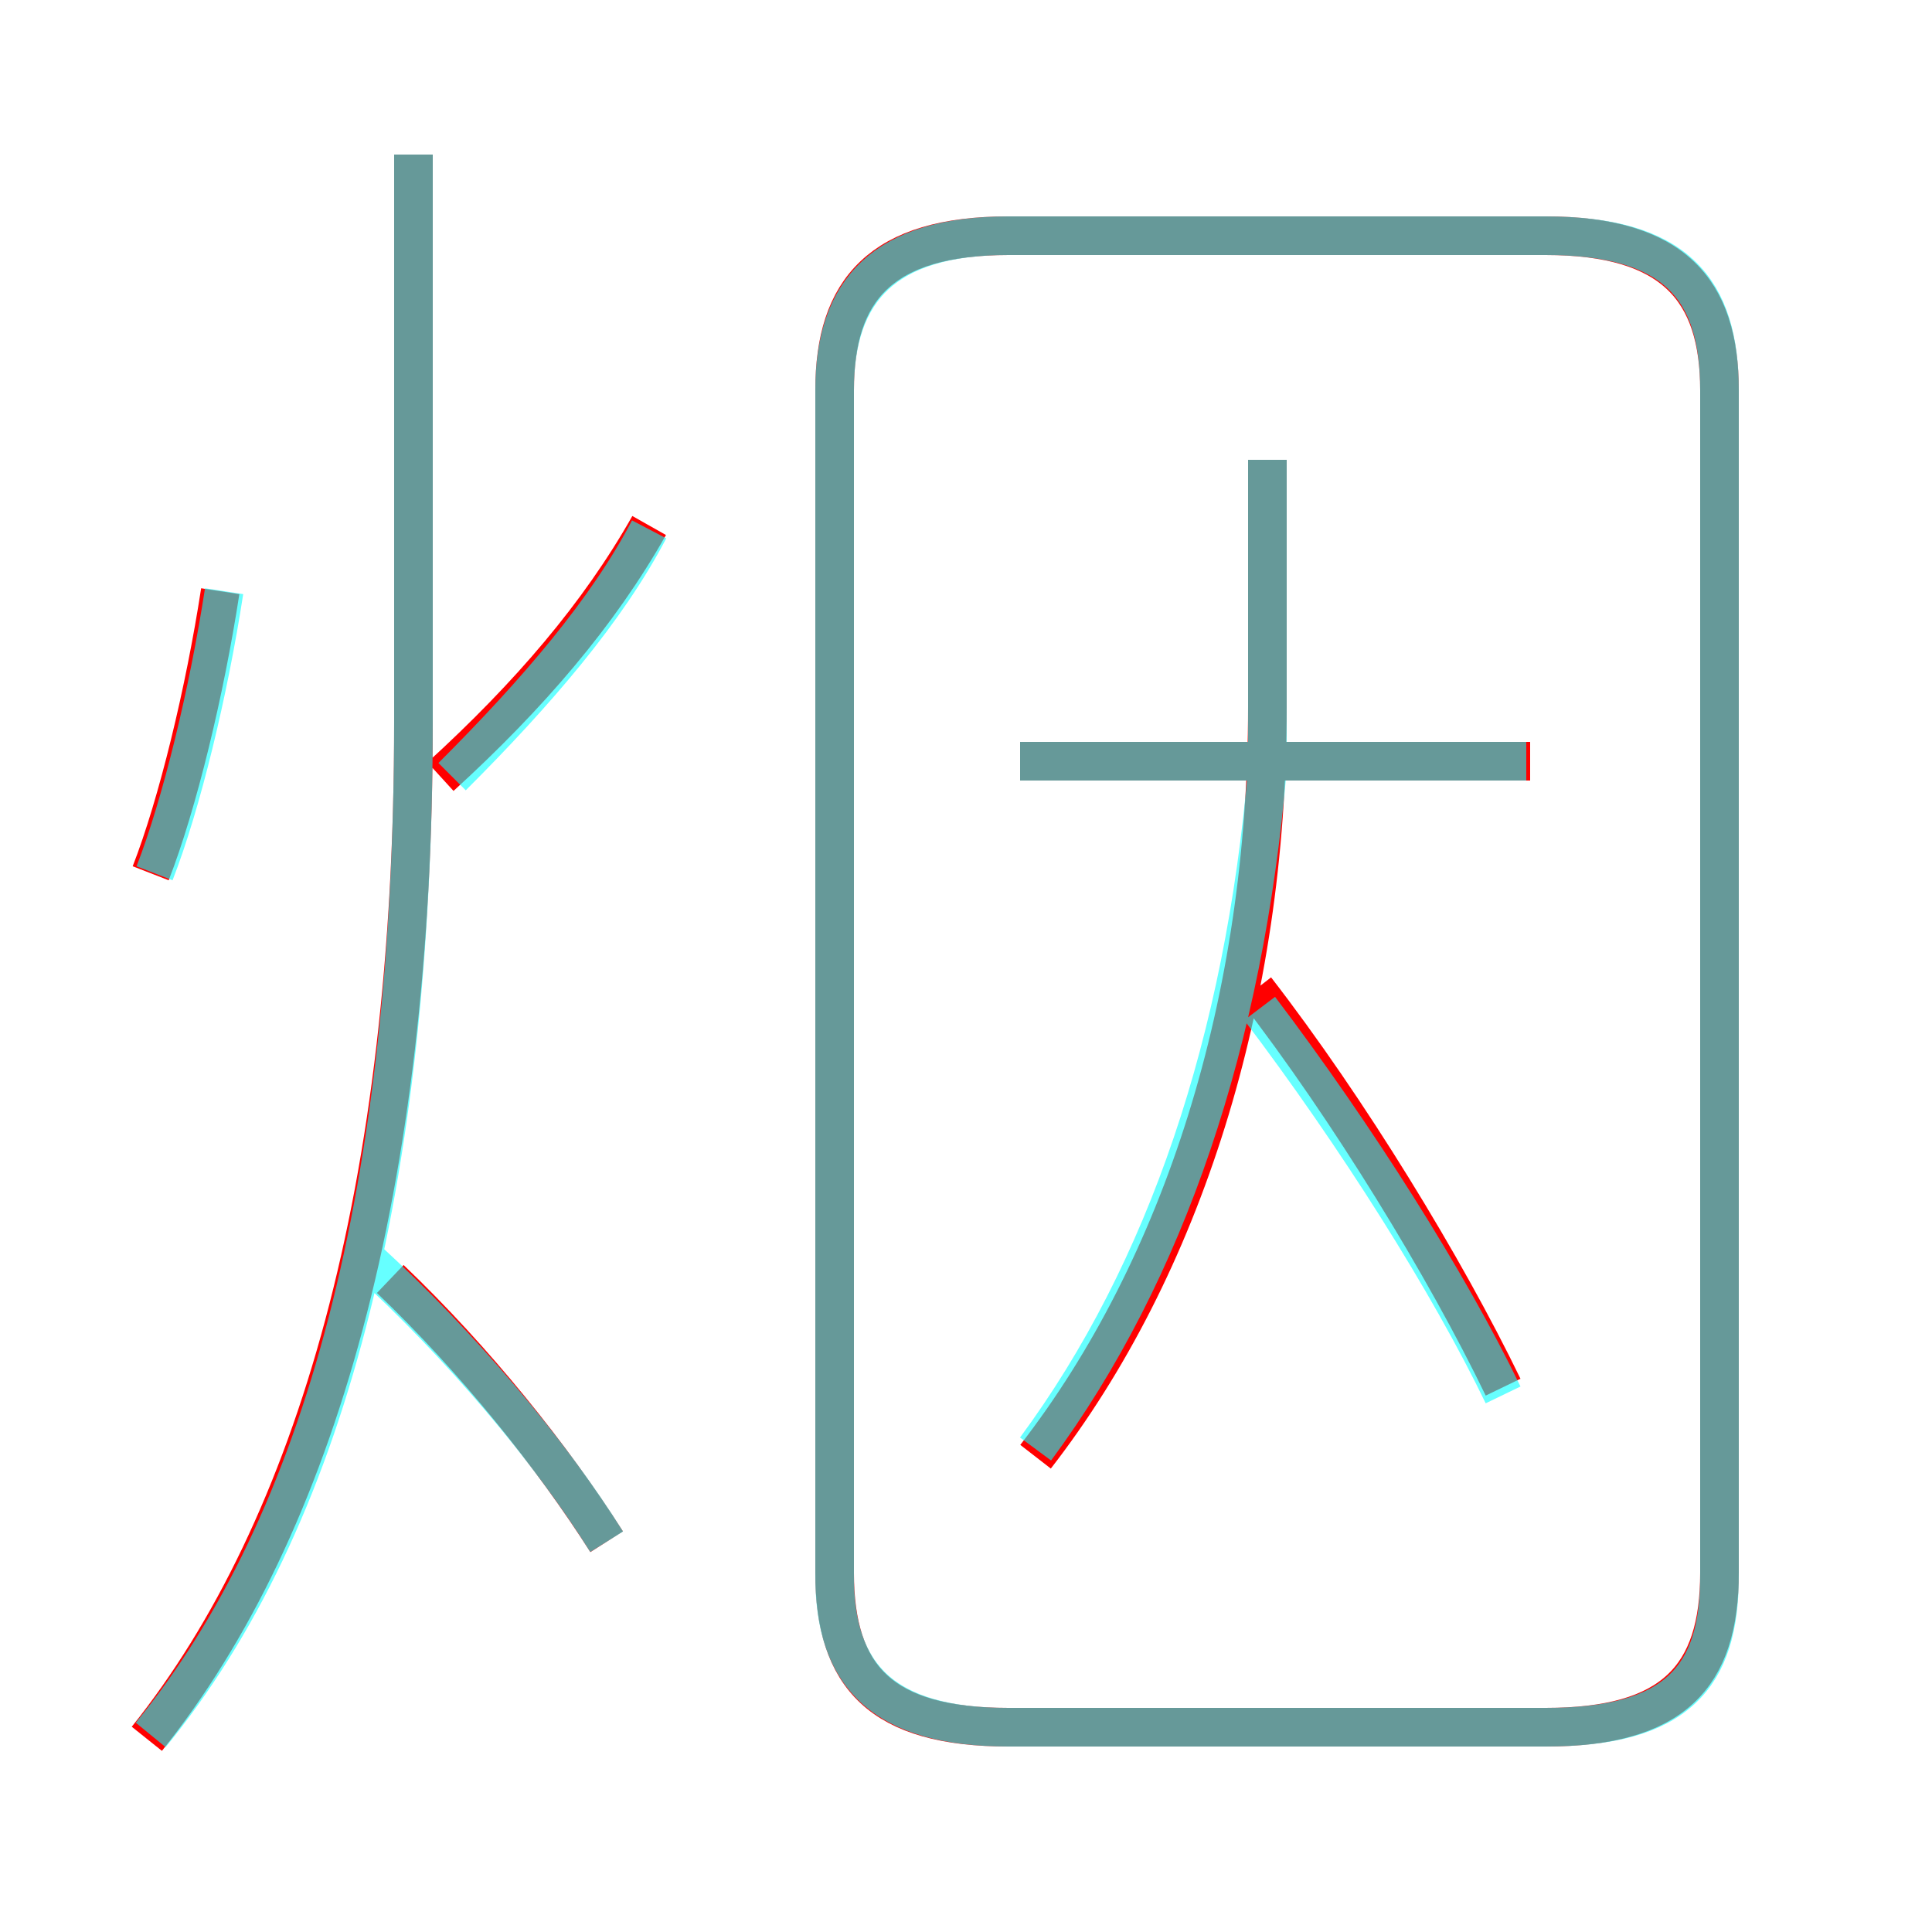 <?xml version='1.0' encoding='utf8'?>
<svg viewBox="0.0 -6.0 50.0 50.0" version="1.1" xmlns="http://www.w3.org/2000/svg">
<rect x="0.0" y="-6.0" width="50.0" height="50.0" fill="#333333" stroke="none"/>
<rect x="-1000" y="-1000" width="2000" height="2000" stroke="white" fill="white"/>
<g style="fill:none;stroke:rgba(255, 0, 0, 1);  stroke-width:1"><path d="M 26.1 0.7 L 40.0 0.7 C 43.3 0.7 44.5 -0.6 44.5 -3.3 L 44.5 -33.9 C 44.5 -36.5 43.3 -37.9 40.0 -37.9 L 26.1 -37.9 C 22.8 -37.9 21.6 -36.5 21.6 -33.9 L 21.6 -3.3 C 21.6 -0.6 22.8 0.7 26.1 0.7 Z M 15.7 -4.1 C 14.3 -6.3 12.3 -8.8 10.1 -10.9 M 3.8 1.0 C 8.2 -4.5 10.7 -13.3 10.7 -25.3 L 10.7 -40.0 M 3.9 -21.4 C 4.6 -23.2 5.3 -26.1 5.7 -28.7 M 11.4 -23.9 C 13.7 -26.0 15.5 -28.1 16.8 -30.4 M 26.8 -6.3 C 30.6 -11.2 32.8 -18.1 32.8 -25.7 L 32.8 -32.1 M 38.9 -8.1 C 37.4 -11.2 34.9 -15.3 32.5 -18.4 M 39.6 -24.3 L 26.4 -24.3" transform="translate(0.0 38.0)" />
</g>
<g style="fill:none;stroke:rgba(0, 255, 255, 0.6);  stroke-width:1">
<path d="M 26.1 0.7 L 40.0 0.7 C 43.4 0.7 44.5 -0.6 44.5 -3.2 L 44.5 -33.9 C 44.5 -36.5 43.4 -37.9 40.0 -37.9 L 26.1 -37.9 C 22.9 -37.9 21.6 -36.5 21.6 -33.9 L 21.6 -3.2 C 21.6 -0.6 22.9 0.7 26.1 0.7 Z M 15.7 -4.1 C 14.2 -6.5 11.9 -9.2 9.5 -11.4 M 3.9 0.9 C 8.4 -4.6 10.7 -13.3 10.7 -25.4 L 10.7 -40.0 M 4.0 -21.4 C 4.7 -23.2 5.4 -26.1 5.8 -28.7 M 11.7 -23.9 C 13.9 -26.1 15.7 -28.2 16.8 -30.3 M 26.8 -6.5 C 30.2 -11.1 32.2 -17.1 32.8 -24.1 M 38.9 -7.9 C 37.5 -10.8 35.1 -14.6 32.6 -17.9 M 39.5 -24.3 L 26.4 -24.3 M 32.8 -24.1 L 32.8 -32.1" transform="translate(0.0 38.0)" />
</g>
</svg>